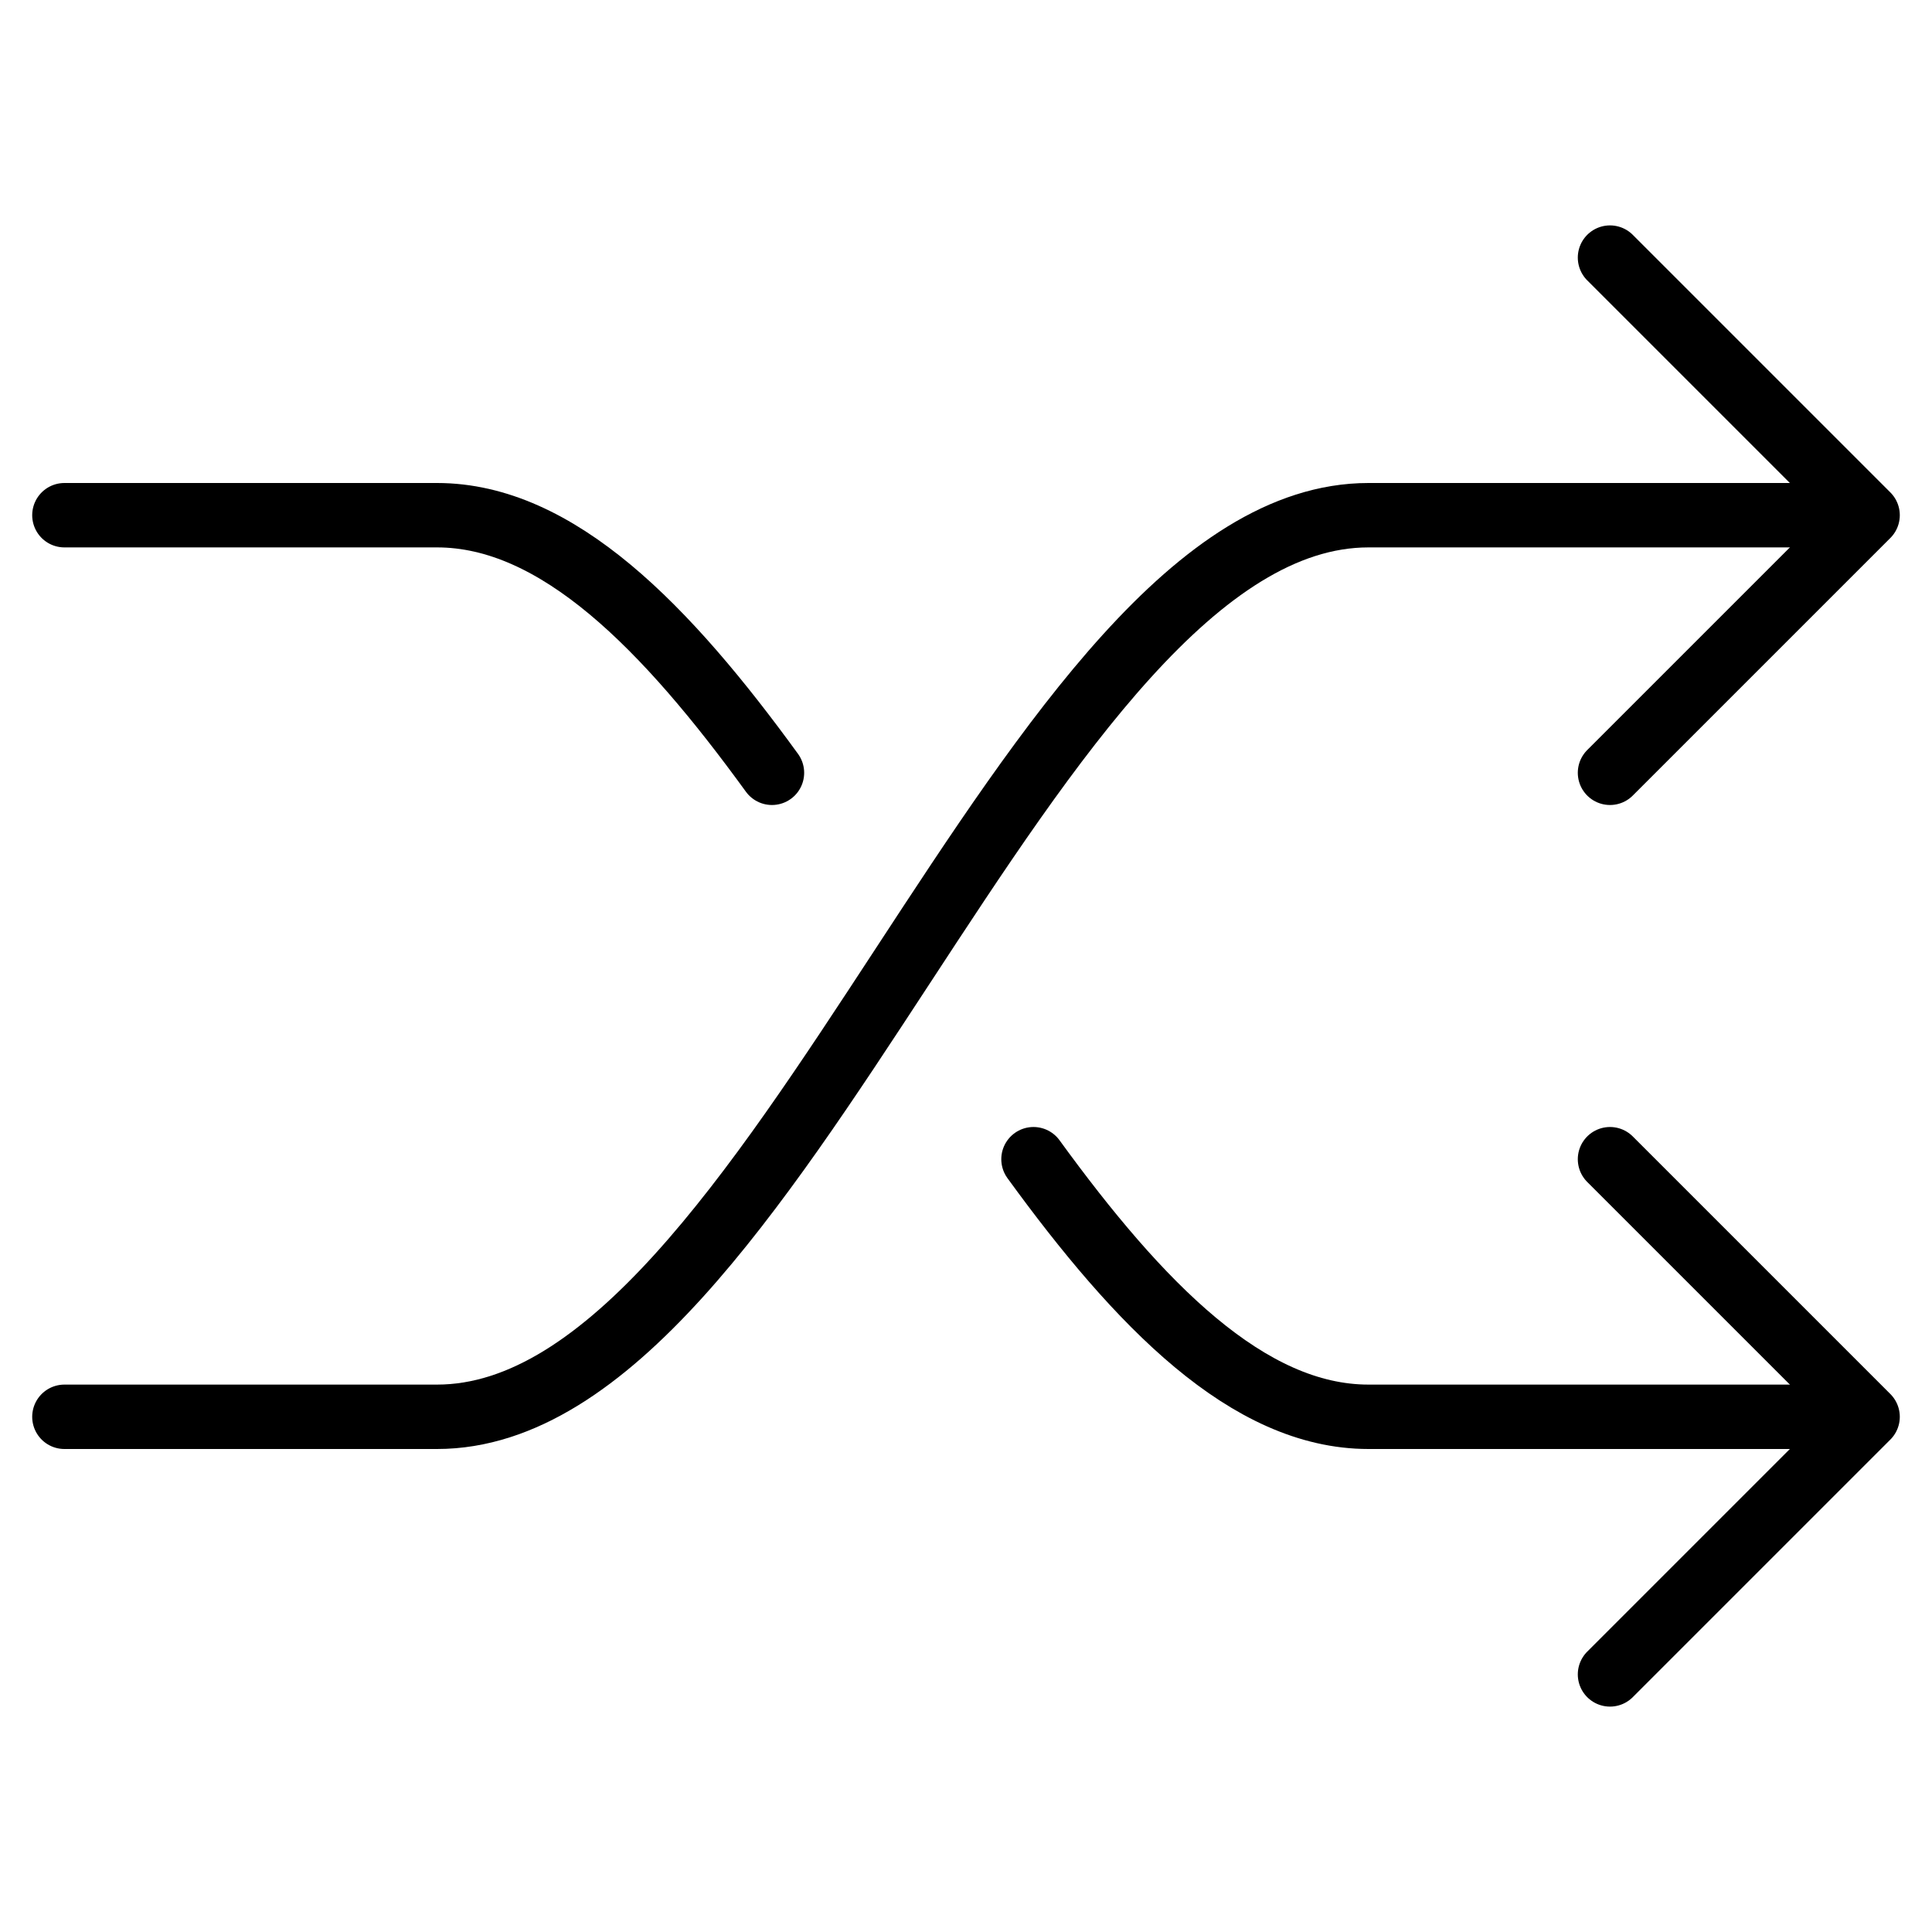 <svg width="30" height="30" viewBox="0 0 30 30" fill="none" xmlns="http://www.w3.org/2000/svg">
<path d="M25 4L29 8L25 12" stroke="black" stroke-linecap="round" stroke-linejoin="round"/>
<path d="M25 18L29 22L25 26" stroke="black" stroke-linecap="round" stroke-linejoin="round"/>
<path d="M28 8C28 8 26.554 8 21.25 8C15.946 8 12.089 22 6.786 22C1.482 22 1 22 1 22" stroke="black" stroke-linecap="round"/>
<path d="M28 22C28 22 26.554 22 21.25 22C19.378 22 17.687 20.256 16.048 18M1 8C1 8 1.482 8 6.786 8C8.657 8 10.349 9.744 11.987 12" stroke="black" stroke-linecap="round"/>
</svg>
